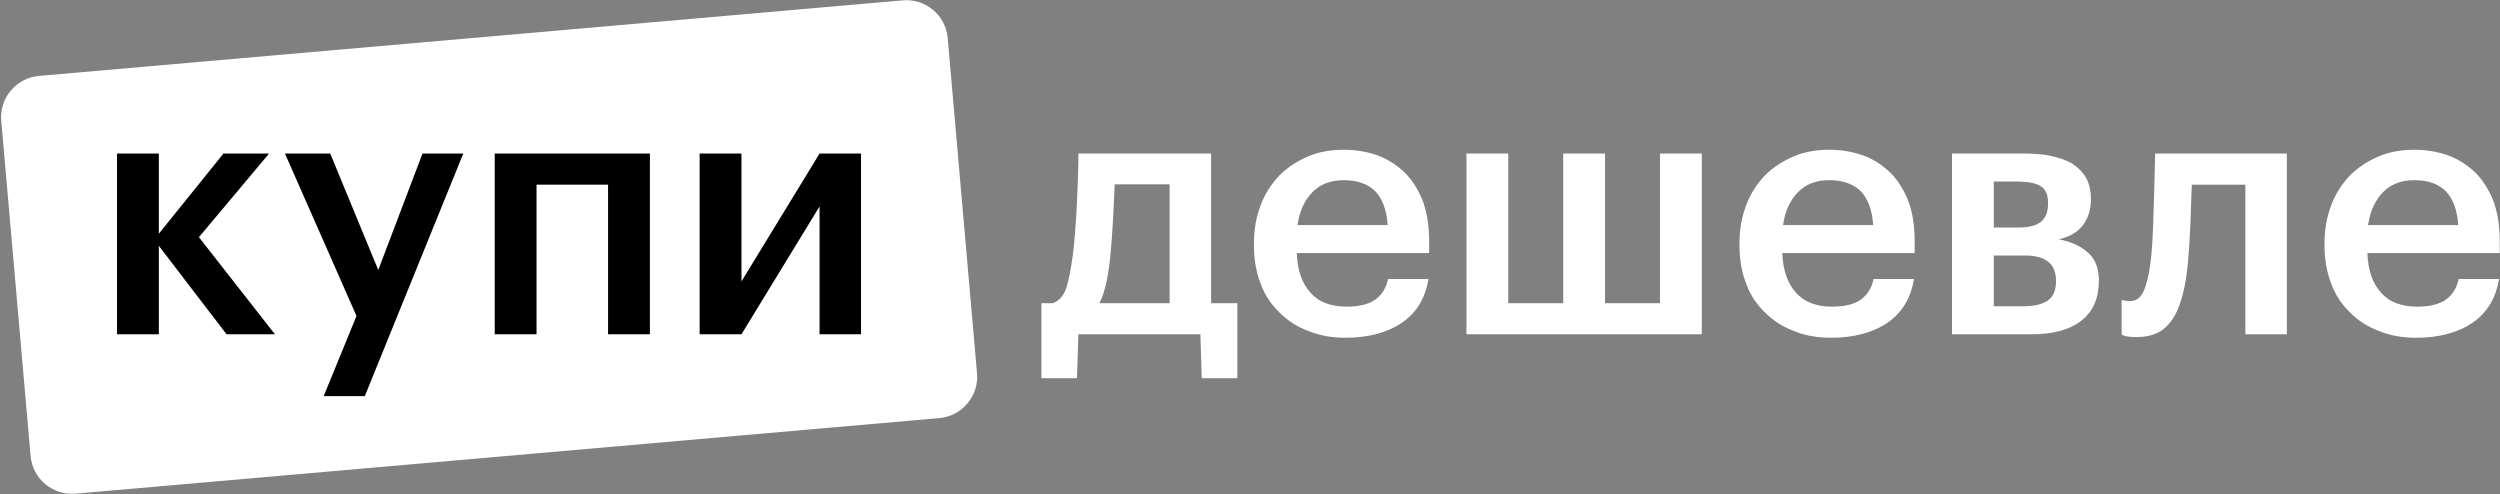 <svg viewBox="0 0 1199 237" xmlns="http://www.w3.org/2000/svg" fill-rule="evenodd" clip-rule="evenodd"
     stroke-linejoin="round" stroke-miterlimit="2">
    <rect x="0" y="0" width="1199" height="237" fill="#808080" stroke="none"/>
    <path d="M454.513 18.246C453.557 7.31 443.903-.79 432.968.166L18.687 36.413C7.75 37.368-.35 47.022.607 57.957L14.67 218.683c.957 10.934 10.61 19.035 21.546 18.079l414.281-36.245c10.934-.957 19.036-10.611 18.079-21.546L454.513 18.246z"
          fill="white"/>
    <path d="M76.175 117.897v42.428H56.121V73.646h20.054v38.45l30.993-38.45h21.877L95.4 113.754l36.461 46.571H108.66l-32.484-42.428zM170.976 151.541l-34.308-77.895h21.712l23.037 55.852 21.214-55.852h19.557l-47.235 116.345h-19.722l15.745-38.45zM291.63 88.562h-34.307v71.763H237.27V73.646h74.415v86.679H291.63V88.562zM335.55 160.325V73.646h20.054v61.322l37.456-61.322h19.888v86.679H393.06V99.003l-37.456 61.322H335.55z"
          fill="black" fill-rule="nonzero"/>
    <path d="M532.443 123.532c-.497 4.806-1.16 9.115-1.989 12.596-.829 3.48-1.823 6.63-3.149 9.281h33.644V88.396h-26.352c-.165 5.304-.497 11.105-.828 17.568-.332 6.464-.829 12.265-1.326 17.568zm-15.91 57.841h-17.071V145.41h5.469c3.149-1.16 5.303-3.646 6.63-7.79 1.16-3.977 2.154-9.115 2.982-15.413.498-3.646.83-7.79 1.16-12.264.332-4.475.664-8.784.83-13.259.165-4.475.33-8.618.496-12.761.166-3.978.166-7.459.166-10.276h63.642v71.763h12.596v35.964h-17.07l-.663-21.048h-58.505l-.663 21.048zM645.308 161.982c-6.464 0-12.264-.994-17.568-3.149-5.469-1.988-10.11-4.972-13.922-8.783-3.977-3.812-7.126-8.287-9.115-13.756-2.154-5.47-3.315-11.602-3.315-18.397v-1.326c0-6.795 1.16-12.761 3.315-18.396 1.989-5.304 5.138-10.11 8.95-14.088 3.812-3.812 8.452-6.795 13.756-9.115 5.138-2.155 10.938-3.15 17.07-3.15 5.47 0 10.607.83 15.58 2.487 4.806 1.657 9.115 4.309 12.927 7.79 3.812 3.48 6.795 8.12 9.115 13.59 2.155 5.469 3.315 12.098 3.315 19.888v5.8h-63.477c.332 8.287 2.487 14.585 6.63 19.06 3.978 4.475 9.778 6.63 17.236 6.63 6.132 0 10.773-1.16 13.922-3.481 3.149-2.32 5.138-5.635 5.966-9.778h19.391c-1.491 9.115-5.635 16.076-12.595 20.882-6.961 4.806-16.077 7.292-27.18 7.292zm20.22-54.029c-.497-7.458-2.652-12.927-6.132-16.408-3.647-3.48-8.619-5.137-14.917-5.137-6.132 0-11.104 1.823-14.916 5.635-3.812 3.811-6.298 9.115-7.292 15.91h43.257zM703.315 73.646h20.054v71.763h26.352V73.646h20.054v71.763h26.352V73.646h20.053v86.679H703.315V73.646zM878.165 161.982c-6.463 0-12.264-.994-17.568-3.149-5.469-1.988-10.11-4.972-13.921-8.783-3.978-3.812-7.127-8.287-9.116-13.756-2.154-5.47-3.314-11.602-3.314-18.397v-1.326c0-6.795 1.16-12.761 3.314-18.396 1.99-5.304 5.138-10.11 8.95-14.088 3.812-3.812 8.452-6.795 13.756-9.115 5.138-2.155 10.938-3.15 17.07-3.15 5.47 0 10.608.83 15.58 2.487 4.806 1.657 9.115 4.309 12.927 7.79 3.812 3.48 6.795 8.12 9.115 13.59 2.155 5.469 3.315 12.098 3.315 19.888v5.8h-63.476c.331 8.287 2.486 14.585 6.63 19.06 3.977 4.475 9.777 6.63 17.235 6.63 6.133 0 10.773-1.16 13.922-3.481 3.15-2.32 5.138-5.635 5.967-9.778h19.39c-1.491 9.115-5.634 16.076-12.595 20.882-6.961 4.806-16.077 7.292-27.18 7.292zm20.22-54.029c-.497-7.458-2.652-12.927-6.132-16.408-3.646-3.48-8.619-5.137-14.916-5.137-6.133 0-11.105 1.823-14.917 5.635-3.811 3.811-6.297 9.115-7.292 15.91h43.257zM936.172 73.646h34.97c4.475 0 8.784.331 12.596 1.16 3.812.829 7.293 1.989 10.11 3.646 2.652 1.823 4.972 3.978 6.63 6.795 1.491 2.818 2.32 6.133 2.32 10.11v.332c0 4.64-1.16 8.618-3.646 12.098-2.652 3.48-6.464 5.801-11.768 6.961 5.967 1.16 10.607 3.315 14.088 6.464 3.48 3.149 5.138 7.458 5.138 13.093v.497c0 8.287-2.818 14.585-8.287 18.894-5.635 4.475-13.59 6.629-24.032 6.629h-38.119V73.646zm20.054 13.424v22.043h12.099c4.806 0 8.452-.994 10.607-2.817 2.154-1.823 3.315-4.64 3.315-8.619v-.331c0-3.978-1.16-6.63-3.647-8.121-2.486-1.492-6.132-2.155-10.938-2.155h-11.436zm0 35.468V146.9h14.253c5.138 0 9.116-.995 11.768-2.818 2.486-1.823 3.812-4.972 3.812-9.115v-.332c0-8.12-4.973-12.098-14.917-12.098h-14.916zM1049.37 125.52c-.498 5.802-1.327 11.105-2.487 15.58-1.16 4.475-2.652 8.287-4.475 11.27-1.989 3.149-4.309 5.469-7.126 6.96-2.818 1.492-6.298 2.32-10.442 2.32-2.651 0-4.474-.165-5.635-.496-.663-.166-1.16-.497-1.657-.663v-16.74c.166.166.497.166.994.332.83.166 1.824.332 2.984.332 3.314 0 5.635-1.99 7.126-6.133 1.492-3.977 2.486-9.28 3.15-16.076.33-3.646.662-8.287.828-13.756.166-5.303.331-10.773.497-15.91.166-6.132.332-12.43.497-18.894h63.145v86.679h-19.888V88.562h-25.689c-.166 2.818-.166 5.8-.331 8.95-.166 3.149-.166 6.463-.332 9.612-.165 3.15-.331 6.464-.497 9.447-.166 3.15-.497 6.132-.663 8.95zM1158.762 161.982c-6.463 0-12.264-.994-17.568-3.149-5.469-1.988-10.11-4.972-13.921-8.783-3.978-3.812-7.127-8.287-9.116-13.756-2.154-5.47-3.314-11.602-3.314-18.397v-1.326c0-6.795 1.16-12.761 3.314-18.396 1.99-5.304 5.138-10.11 8.95-14.088 3.812-3.812 8.452-6.795 13.756-9.115 5.138-2.155 10.938-3.15 17.07-3.15 5.47 0 10.608.83 15.58 2.487 4.806 1.657 9.115 4.309 12.927 7.79 3.812 3.48 6.795 8.12 9.115 13.59 2.155 5.469 3.315 12.098 3.315 19.888v5.8h-63.476c.331 8.287 2.486 14.585 6.63 19.06 3.977 4.475 9.777 6.63 17.235 6.63 6.133 0 10.773-1.16 13.922-3.481 3.15-2.32 5.138-5.635 5.967-9.778h19.39c-1.491 9.115-5.634 16.076-12.595 20.882-6.961 4.806-16.076 7.292-27.18 7.292zm20.22-54.029c-.497-7.458-2.652-12.927-6.132-16.408-3.646-3.48-8.618-5.137-14.916-5.137-6.133 0-11.105 1.823-14.917 5.635-3.811 3.811-6.297 9.115-7.292 15.91h43.257z"
          fill-rule="nonzero" fill="white"/>
</svg>

